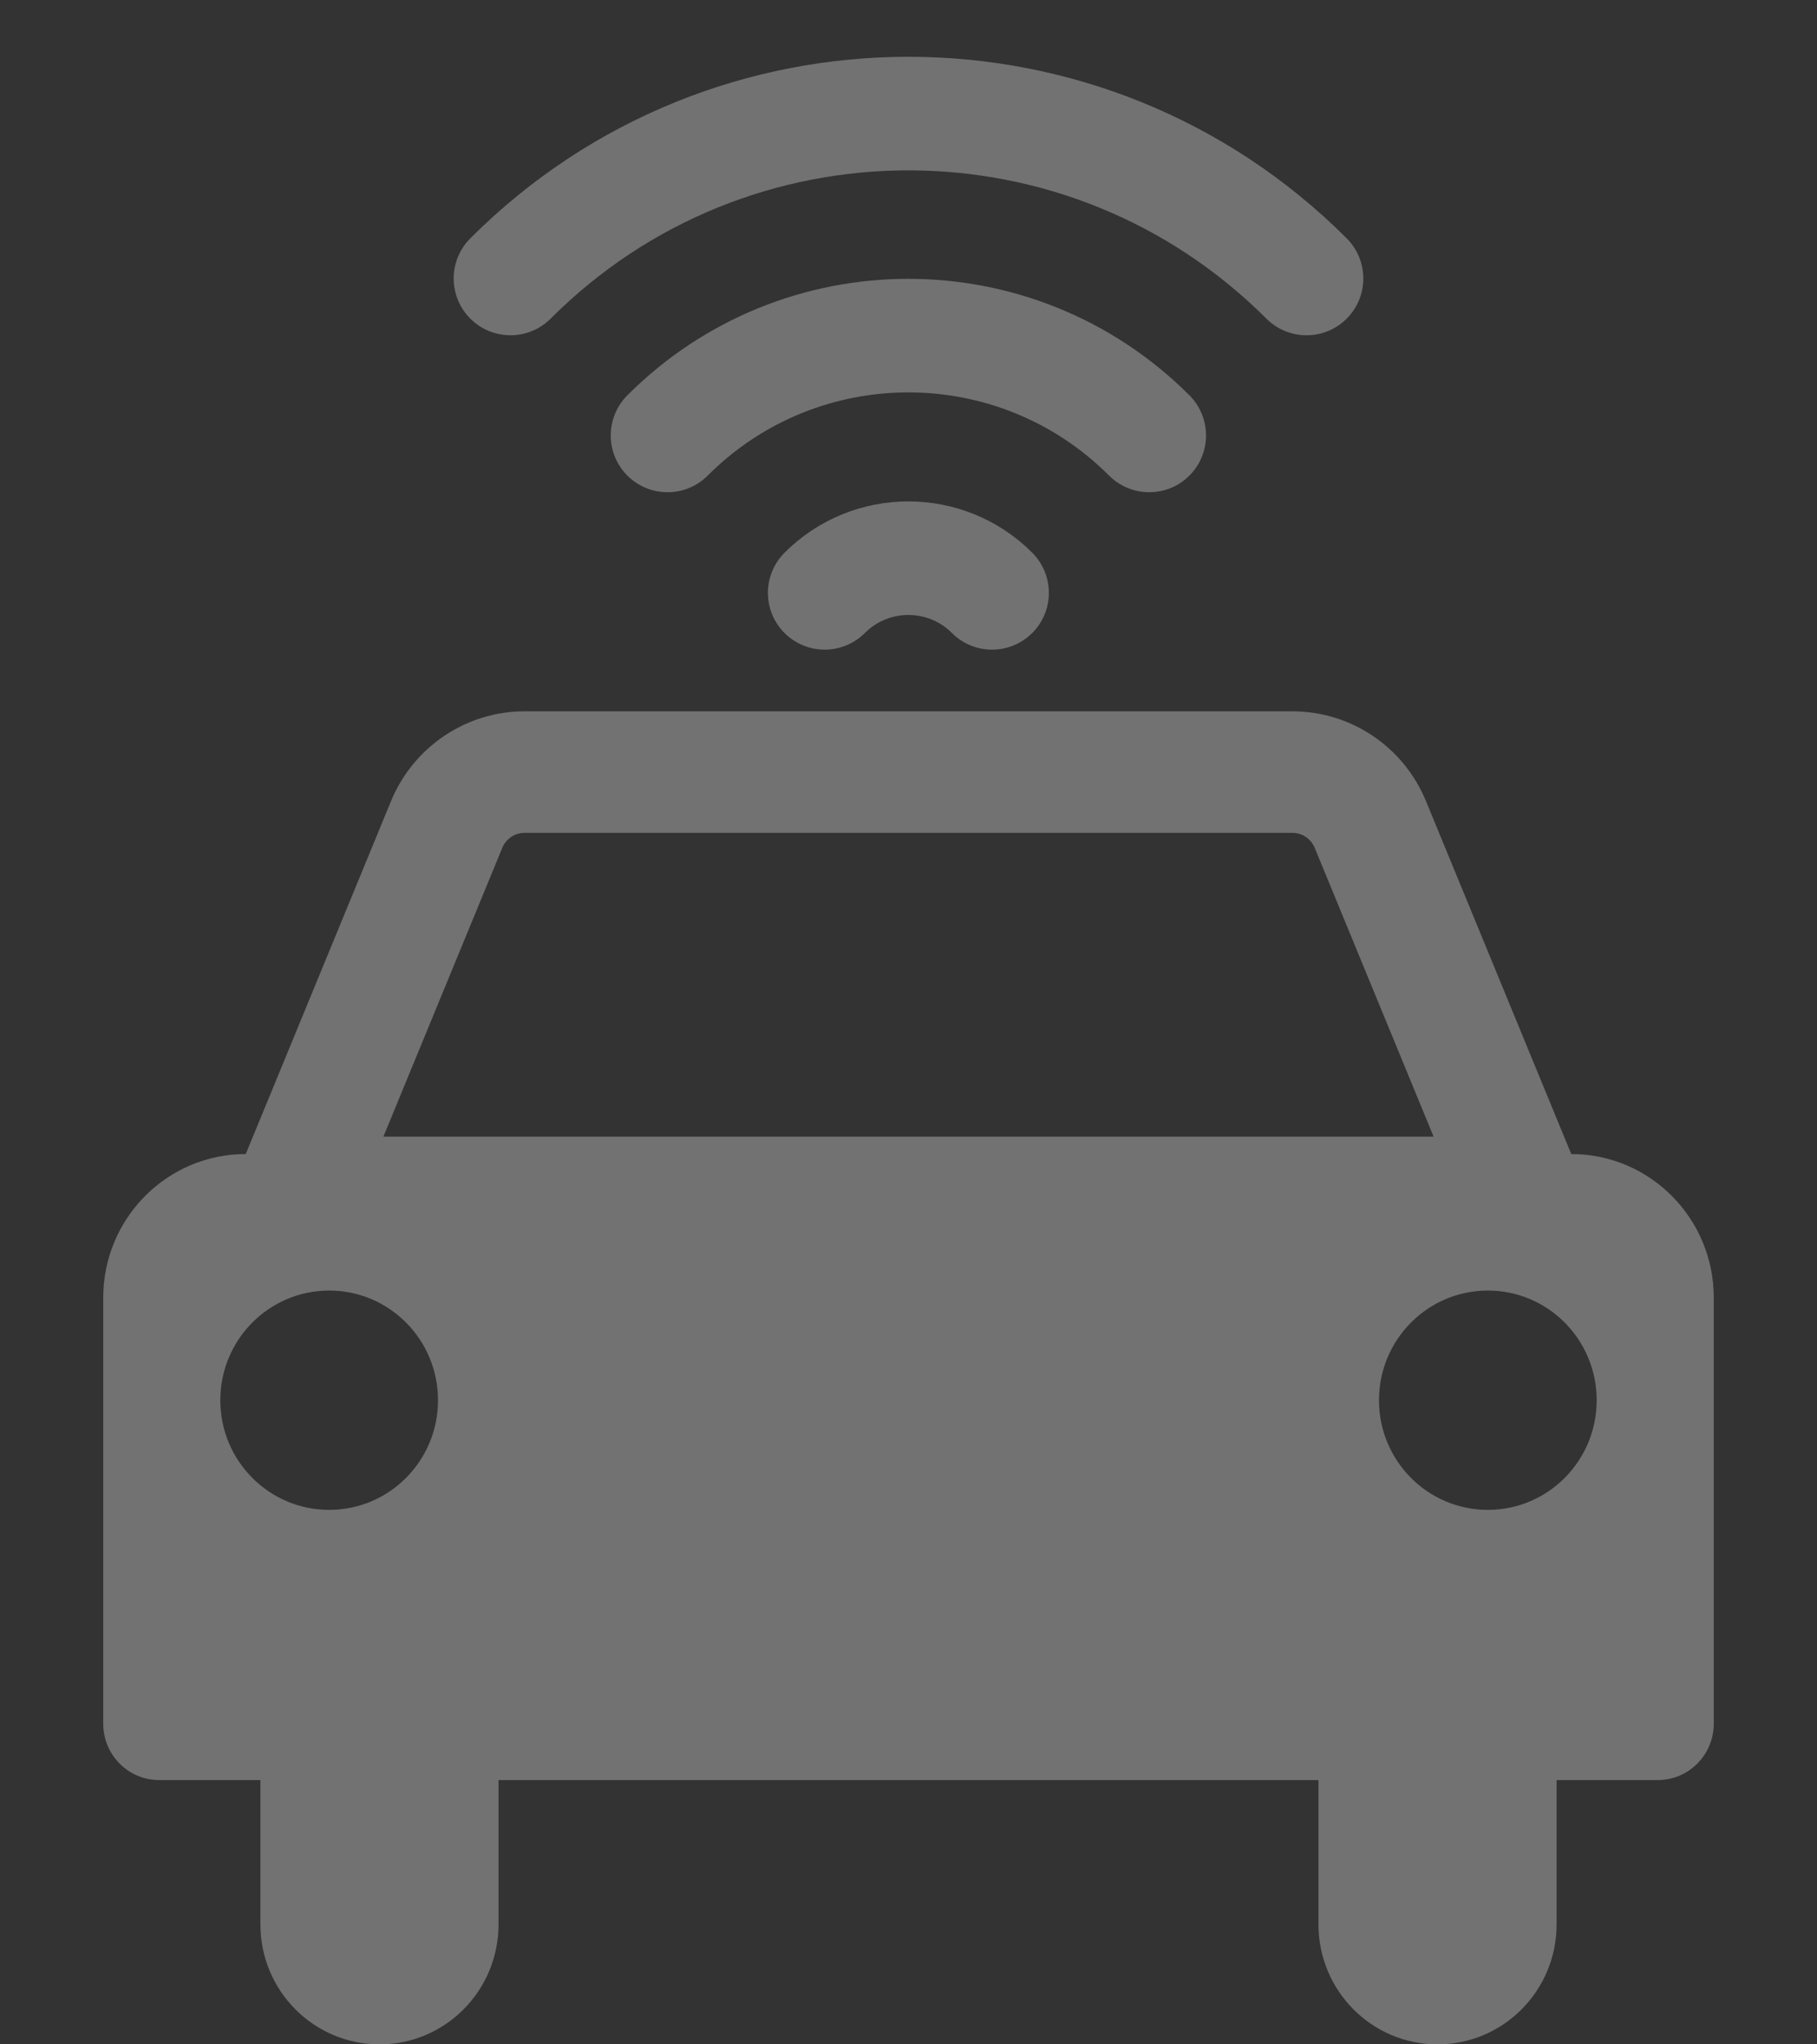 <svg width="16" height="18" viewBox="0 0 16 18" fill="none" xmlns="http://www.w3.org/2000/svg">
<rect x="0" y="0" width="16" height="18" fill="#333333" stroke="none"/>
<path d="M11.505 2.452C9.568 0.516 6.43 0.516 4.495 2.452" stroke="#727272" stroke-linecap="round" stroke-linejoin="round"/>
<path d="M10.12 3.834C8.948 2.662 7.049 2.662 5.878 3.834" stroke="#727272" stroke-linecap="round" stroke-linejoin="round"/>
<path d="M8.736 5.22C8.33 4.813 7.668 4.813 7.262 5.22H8.736Z" fill="white"/>
<path d="M8.736 5.22C8.33 4.813 7.668 4.813 7.262 5.22" stroke="#727272" stroke-linecap="round" stroke-linejoin="round"/>
<path d="M13.836 10.161L12.557 7.054C12.36 6.575 11.896 6.263 11.381 6.263H4.619C4.104 6.263 3.64 6.576 3.443 7.054L2.164 10.161C1.471 10.161 0.909 10.727 0.909 11.426V15.176C0.909 15.451 1.129 15.673 1.402 15.673H2.293V16.943C2.293 17.527 2.762 18 3.342 18C3.921 18 4.39 17.527 4.39 16.943V15.673H11.61V16.943C11.61 17.527 12.079 18 12.658 18C13.238 18 13.707 17.527 13.707 16.943V15.673H14.598C14.87 15.673 15.091 15.451 15.091 15.176V11.426C15.091 10.727 14.529 10.161 13.836 10.161ZM2.899 13.294C2.369 13.294 1.94 12.862 1.94 12.329C1.94 11.795 2.369 11.363 2.899 11.363C3.428 11.363 3.857 11.795 3.857 12.329C3.857 12.862 3.428 13.294 2.899 13.294ZM3.376 10.008L4.423 7.465C4.456 7.385 4.533 7.333 4.619 7.333H11.381C11.467 7.333 11.544 7.385 11.577 7.465L12.624 10.008L3.376 10.008ZM13.102 13.294C12.572 13.294 12.143 12.862 12.143 12.329C12.143 11.795 12.572 11.363 13.102 11.363C13.631 11.363 14.06 11.795 14.06 12.329C14.06 12.862 13.631 13.294 13.102 13.294Z" fill="#727272"/>
</svg>

